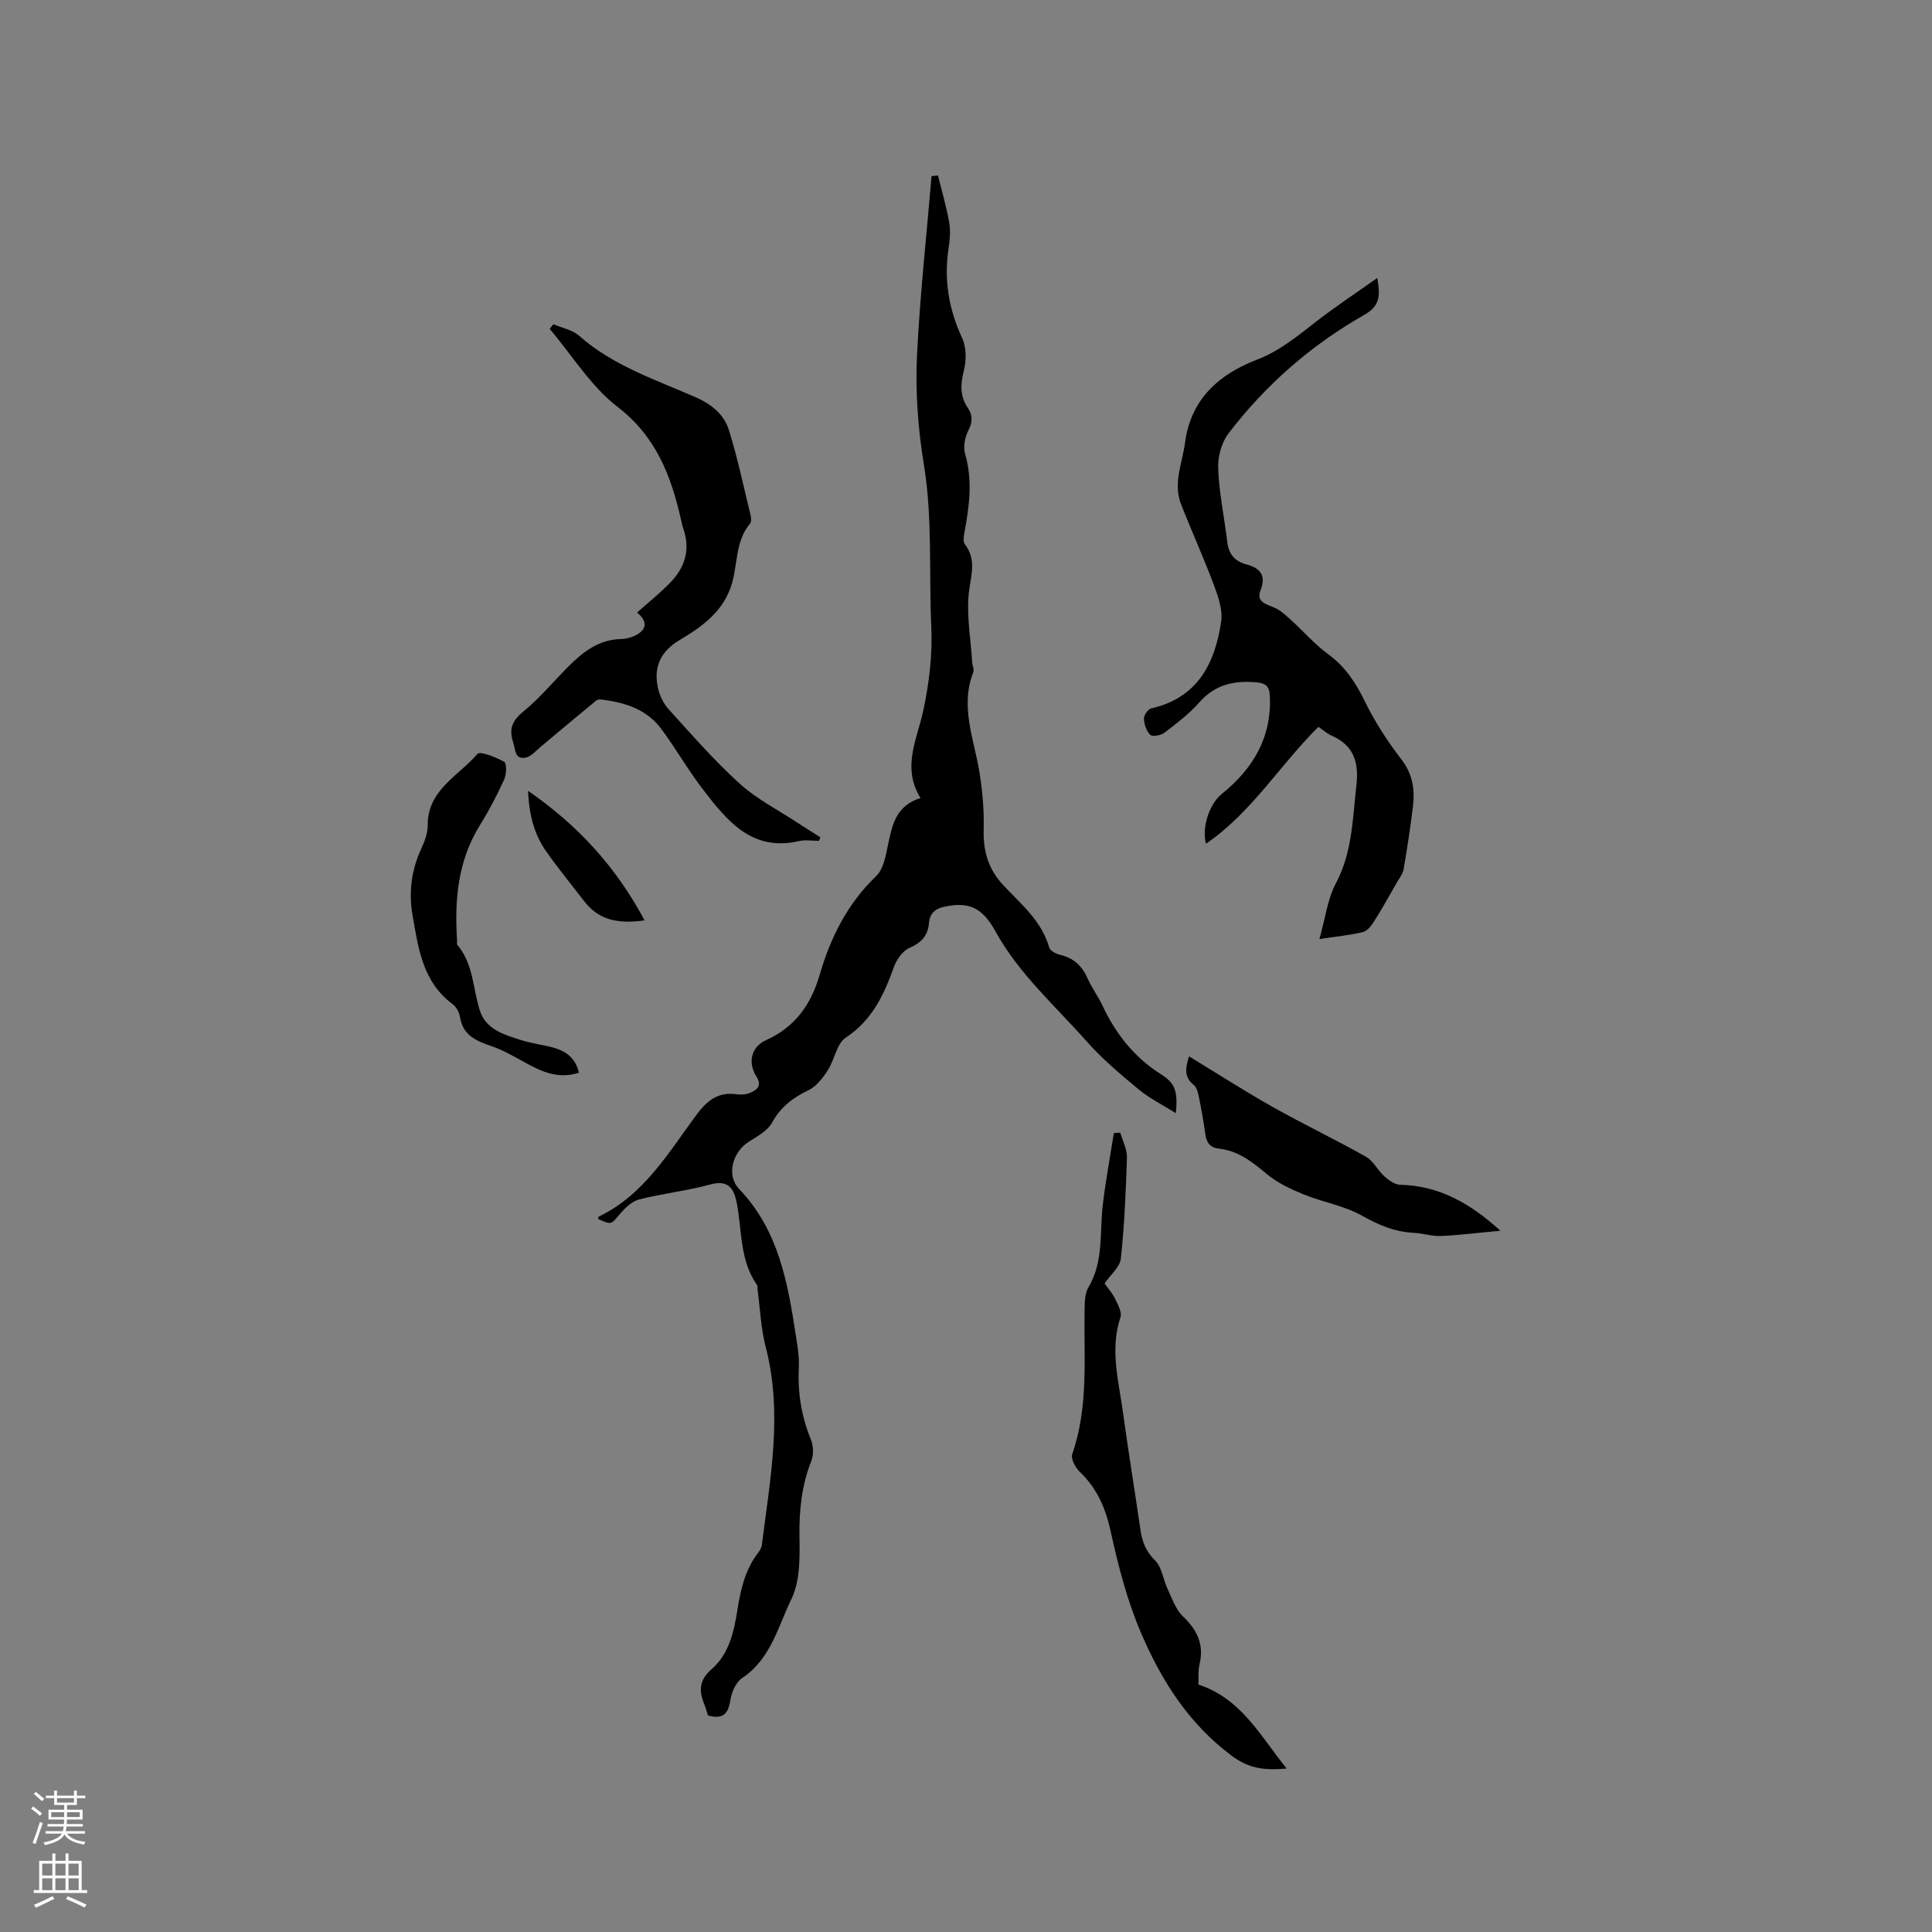 <svg enable-background="new 0 0 400 400" viewBox="0 0 400 400" xmlns="http://www.w3.org/2000/svg"><rect x="0" y="0" width="400" height="400" fill="#808080" stroke="none"/><g fill="#010000"><path d="m146.59 355.18c-.25-.74-.46-1.55-.77-2.32-1.14-2.76-1.1-4.99 1.49-7.25 3.61-3.14 4.64-7.71 5.36-12.27.66-4.21 1.58-8.32 4.26-11.81.38-.49.74-1.1.81-1.69 1.7-13.62 4.37-27.2.79-40.96-1-3.84-1.15-7.91-1.68-11.87-.04-.31.05-.71-.1-.94-3.63-5.14-3.1-11.28-4.22-17.04-.53-2.75-1.61-4.86-5.42-3.81-4.86 1.35-9.95 1.86-14.84 3.13-1.55.4-2.98 1.89-4.09 3.19-1.68 1.97-1.54 2.09-4.36.84.05-.18.06-.46.17-.51 9.36-4.5 14.39-13.21 20.21-21.06 2.24-3.02 4.53-4.8 8.37-4.25.91.13 1.97.04 2.8-.33 1.44-.64 2.45-1.45 1.21-3.4-1.79-2.82-1.06-6.08 1.99-7.46 6.06-2.74 9.33-7.35 11.15-13.6 2.24-7.67 5.73-14.7 11.69-20.39 1.49-1.42 1.95-4.13 2.42-6.34.87-4.12 1.58-8.2 6.75-9.82-3.91-6.3-.72-12.14.54-17.95 1.26-5.85 1.96-11.64 1.69-17.62-.5-11.12.27-22.42-1.51-33.32-1.26-7.7-1.81-15.26-1.44-22.86.61-12.36 1.97-24.67 3.01-37.01.44-.04.89-.08 1.33-.12.8 3.26 1.76 6.48 2.33 9.78.3 1.74.12 3.62-.15 5.39-.97 6.48.06 12.54 2.83 18.5.87 1.88.89 4.54.37 6.6-.71 2.84-.9 5.32.77 7.8 1.02 1.51 1.07 2.91.15 4.68-.72 1.39-1.11 3.4-.69 4.86 1.57 5.4.91 10.69-.09 16.03-.17.89-.4 2.13.05 2.71 2.36 3.09 1.34 6.1.88 9.55-.63 4.81.32 9.84.62 14.77.04.74.47 1.58.23 2.18-2.78 7.18.21 13.93 1.31 20.84.61 3.84.95 7.78.85 11.66-.12 4.49.91 8.21 4.06 11.58 3.65 3.9 7.95 7.39 9.51 12.91.19.67 1.39 1.3 2.23 1.5 2.81.65 4.58 2.3 5.73 4.91.85 1.93 2.15 3.66 3.05 5.57 2.76 5.87 6.57 10.75 12.15 14.27 3.01 1.9 3.45 3.58 3.07 8.05-2.8-1.76-5.53-3.11-7.81-5.01-3.75-3.11-7.52-6.3-10.73-9.93-6.52-7.37-13.99-13.93-18.84-22.74-2.78-5.06-5.63-6.07-10.39-5.11-2.1.42-3.18 1.4-3.36 3.45-.23 2.6-1.58 4.04-4.03 5.11-1.4.61-2.66 2.39-3.21 3.92-2.08 5.77-4.48 11.03-9.97 14.65-1.91 1.25-2.33 4.61-3.75 6.79-1.02 1.57-2.33 3.3-3.94 4.08-3.25 1.57-5.8 3.47-7.59 6.75-.92 1.68-3.03 2.82-4.78 3.92-3.4 2.15-4.75 6.96-2.03 9.81 8.15 8.52 10.06 19.32 11.73 30.27.33 2.19.74 4.43.63 6.63-.26 5.17.5 10.08 2.47 14.89.54 1.32.64 3.2.12 4.5-1.98 5.02-2.54 10.13-2.46 15.51.07 4.39.17 9.31-1.66 13.08-2.77 5.7-4.28 12.43-10.19 16.36-1.27.84-2.17 2.85-2.43 4.45-.43 2.7-1.27 4.22-4.65 3.32z"/><path d="m273.17 194.42c1.23-4.33 1.67-8.27 3.4-11.52 3.43-6.47 3.47-13.41 4.26-20.33.54-4.74-.54-8.23-5.1-10.25-.95-.42-1.75-1.15-2.77-1.83-7.98 7.9-13.84 17.75-23.27 24.19-.92-3.32.68-8.21 3.24-10.28 6.44-5.2 10.36-11.62 9.98-20.23-.1-2.18-.86-2.74-3-2.92-4.61-.37-8.43.56-11.63 4.2-2.08 2.37-4.67 4.32-7.19 6.25-.73.56-2.48.88-2.94.44-.81-.77-1.26-2.19-1.31-3.36-.03-.71.85-1.97 1.52-2.12 9.6-2.18 13.19-9.3 14.47-17.97.35-2.4-.61-5.16-1.5-7.55-2.1-5.63-4.6-11.12-6.8-16.72-1.72-4.35.26-8.53.82-12.78 1.2-9.04 7.07-14.18 14.88-17.17 5.03-1.93 8.83-5.28 12.94-8.41 3.74-2.85 7.67-5.46 11.98-8.51.67 3.84.54 5.81-2.77 7.69-10.97 6.23-20.38 14.48-28.05 24.52-1.46 1.9-2.22 4.89-2.12 7.32.21 5.06 1.28 10.07 1.88 15.12.3 2.52 1.52 3.99 3.97 4.65 2.74.74 4.17 2.17 2.92 5.36-.95 2.41 1.14 2.85 2.86 3.59 1.3.56 2.41 1.62 3.49 2.6 2.56 2.32 4.85 5 7.62 7.02 3.57 2.59 5.74 5.92 7.64 9.81 2.06 4.24 4.7 8.28 7.58 12.03 2.36 3.08 2.79 6.3 2.35 9.83-.53 4.3-1.18 8.6-1.91 12.87-.17.96-.88 1.84-1.39 2.73-1.55 2.7-3.05 5.42-4.71 8.04-.57.91-1.42 2.03-2.34 2.25-2.72.65-5.54.92-9 1.44z"/><path d="m169.56 174.09c-1.37 0-2.81-.26-4.11.04-9.79 2.27-14.92-4.21-19.91-10.68-3.09-4.02-5.62-8.48-8.64-12.55-2.89-3.9-7.21-5.37-11.85-6-.51-.07-1.22-.18-1.54.09-3.89 3.17-7.71 6.42-11.57 9.63-1.01.83-2.01 2.06-3.16 2.25-2.27.38-2.05-1.74-2.54-3.2-.93-2.77-.16-4.51 2.16-6.4 3.35-2.73 6.14-6.13 9.21-9.21 3.04-3.04 6.3-5.65 10.92-5.75 1.03-.02 2.13-.3 3.04-.76 2.42-1.23 2.51-2.93.33-4.73 2.26-2.02 4.63-3.92 6.75-6.07 3.14-3.17 4.36-6.94 2.81-11.35-.21-.6-.33-1.23-.47-1.85-2.07-9.06-5.14-17.16-13.12-23.3-5.55-4.27-9.44-10.71-14.07-16.17.26-.32.52-.63.78-.95 1.79.77 3.93 1.16 5.32 2.39 7.01 6.19 15.74 9.06 24.05 12.69 3.37 1.47 5.95 3.57 6.98 6.88 1.77 5.72 3.02 11.61 4.44 17.44.15.59.25 1.48-.07 1.86-3.02 3.58-2.56 8.17-3.72 12.28-1.63 5.77-6.11 9.03-10.88 11.85-3.93 2.33-5.42 5.58-4.49 9.87.34 1.57 1.12 3.23 2.19 4.41 4.77 5.26 9.45 10.65 14.7 15.41 3.56 3.23 8 5.48 12.06 8.16 1.55 1.02 3.14 1.99 4.7 2.99-.09.23-.2.48-.3.73z"/><path d="m248.12 348.77c8.92 2.94 12.76 10.58 18.27 17.39-4.63.41-7.83.01-11.42-2.68-8.93-6.67-14.53-15.6-18.74-25.41-2.85-6.65-4.7-13.81-6.25-20.91-1.06-4.88-2.82-8.98-6.42-12.43-.91-.87-1.9-2.71-1.57-3.65 3.41-9.79 2.39-19.89 2.56-29.92.03-1.55.04-3.35.78-4.6 3.19-5.34 2.32-11.28 2.98-17 .58-5.01 1.52-9.98 2.3-14.97.44-.03.89-.06 1.33-.09.49 1.72 1.43 3.45 1.38 5.15-.21 6.98-.52 13.98-1.26 20.92-.19 1.75-2.11 3.31-3.37 5.15.67.96 1.6 1.99 2.18 3.19.58 1.19 1.46 2.77 1.11 3.81-2.21 6.61-.4 13.04.49 19.5 1.12 8.19 2.46 16.34 3.65 24.52.36 2.45 1.1 4.45 3.02 6.33 1.43 1.4 1.67 3.95 2.6 5.92s1.68 4.24 3.19 5.68c2.96 2.82 4.39 5.81 3.42 9.9-.33 1.41-.17 2.93-.23 4.2z"/><path d="m246.18 218.71c6 3.65 11.59 7.25 17.38 10.51 6.34 3.56 12.91 6.7 19.25 10.27 1.53.86 2.41 2.8 3.78 4.03.91.81 2.15 1.74 3.26 1.77 7.99.19 14.4 3.71 20.79 9.52-4.55.42-8.43.92-12.32 1.09-1.87.08-3.77-.57-5.67-.66-3.89-.19-7.19-1.6-10.61-3.52-3.71-2.09-8.16-2.81-12.16-4.44-2.67-1.09-5.41-2.38-7.6-4.2-2.98-2.49-5.9-4.82-9.87-5.26-1.98-.22-2.64-1.34-2.88-3.12-.34-2.52-.79-5.02-1.3-7.51-.18-.9-.42-2.04-1.05-2.54-1.97-1.57-1.84-3.36-1-5.94z"/><path d="m119.86 222.1c-4.4 1.39-7.78-.27-11.15-2.11-2.26-1.23-4.51-2.56-6.92-3.39-3.14-1.07-5.92-2.18-6.54-5.98-.16-.97-.74-2.13-1.5-2.69-6.28-4.64-7.17-11.7-8.35-18.54-.8-4.65-.23-9.26 1.81-13.65.7-1.51 1.35-3.23 1.34-4.85-.05-7.37 6.41-10.25 10.3-14.8.55-.64 3.83.68 5.54 1.64.54.31.48 2.58 0 3.64-1.48 3.25-3.14 6.45-5.03 9.48-4.59 7.39-5.27 15.49-4.73 23.86.02.32-.09.74.07.94 3.33 3.93 3.19 9.02 4.65 13.58 1.28 4 5.18 5.03 8.7 6.16 2.11.67 4.35.91 6.49 1.5 2.55.71 4.58 2.05 5.32 5.21z"/><path d="m133.45 190.55c-5.29.76-9.41.05-12.48-3.94-2.64-3.43-5.39-6.79-7.88-10.32s-3.54-7.58-3.77-12.56c10.36 7.15 18.19 15.71 24.13 26.82z"/></g><path d="m6.44 374.46.42-.45c.65.47 1.27.95 1.85 1.44l-.45.49c-.65-.56-1.25-1.06-1.82-1.48m.93 7.33-.63-.26c.55-1.36 1.05-2.8 1.52-4.33.19.1.38.19.59.27-.46 1.29-.95 2.73-1.48 4.32m-.38-10.38.44-.42c.43.34 1.01.82 1.74 1.44l-.49.49c-.53-.51-1.09-1.01-1.69-1.51m2.5.35h1.72v-1.04h.59v1.04h3.52v-1.04h.59v1.04h1.75v.53h-1.75v1.42h-2.03v.97h3.22v2.03h-3.24c0 .35-.01.66-.03.93h3.32v.53h-3.37c-.03.27-.08.58-.15.94h3.96v.53h-3.71c.67.92 1.93 1.48 3.79 1.68-.13.24-.23.44-.29.59-2.13-.38-3.48-1.08-4.04-2.12-.43.97-1.77 1.72-4.03 2.23-.09-.19-.2-.37-.33-.55 2.1-.42 3.37-1.03 3.81-1.83h-3.36v-.53h3.58c.08-.29.13-.61.16-.94h-3.33v-.53h3.39c.02-.27.04-.58.04-.93h-3.23v-2.03h3.25v-.97h-2.07v-1.42h-1.73zm1.12 3.44v1h2.65c.01-.3.02-.44.01-.4v-.25-.35zm1.19-2h3.52v-.91h-3.52zm4.71 2h-2.63v.59c0 .15-.01.28-.01.4h2.64z" fill="#fbfafc"/><path d="m13.56 383.74h.63v1.52h2.72v6.07h1.13v.6h-11.06v-.6h1.13v-6.07h2.73v-1.52h.63v1.52h2.1v-1.52zm-2.69 8.83.38.56c-1.24.63-2.53 1.25-3.85 1.85-.1-.21-.21-.42-.34-.63 1.36-.55 2.63-1.15 3.81-1.78m-2.13-4.27h2.1v-2.45h-2.1zm0 3.04h2.1v-2.46h-2.1zm2.72-3.04h2.1v-2.45h-2.1zm0 3.04h2.1v-2.46h-2.1zm6.07 3.6c-1.41-.71-2.7-1.3-3.86-1.78l.35-.56c1.45.62 2.75 1.19 3.88 1.72zm-1.25-9.09h-2.1v2.45h2.1zm-2.09 5.49h2.1v-2.46h-2.1z" fill="#fbfafc"/></svg>